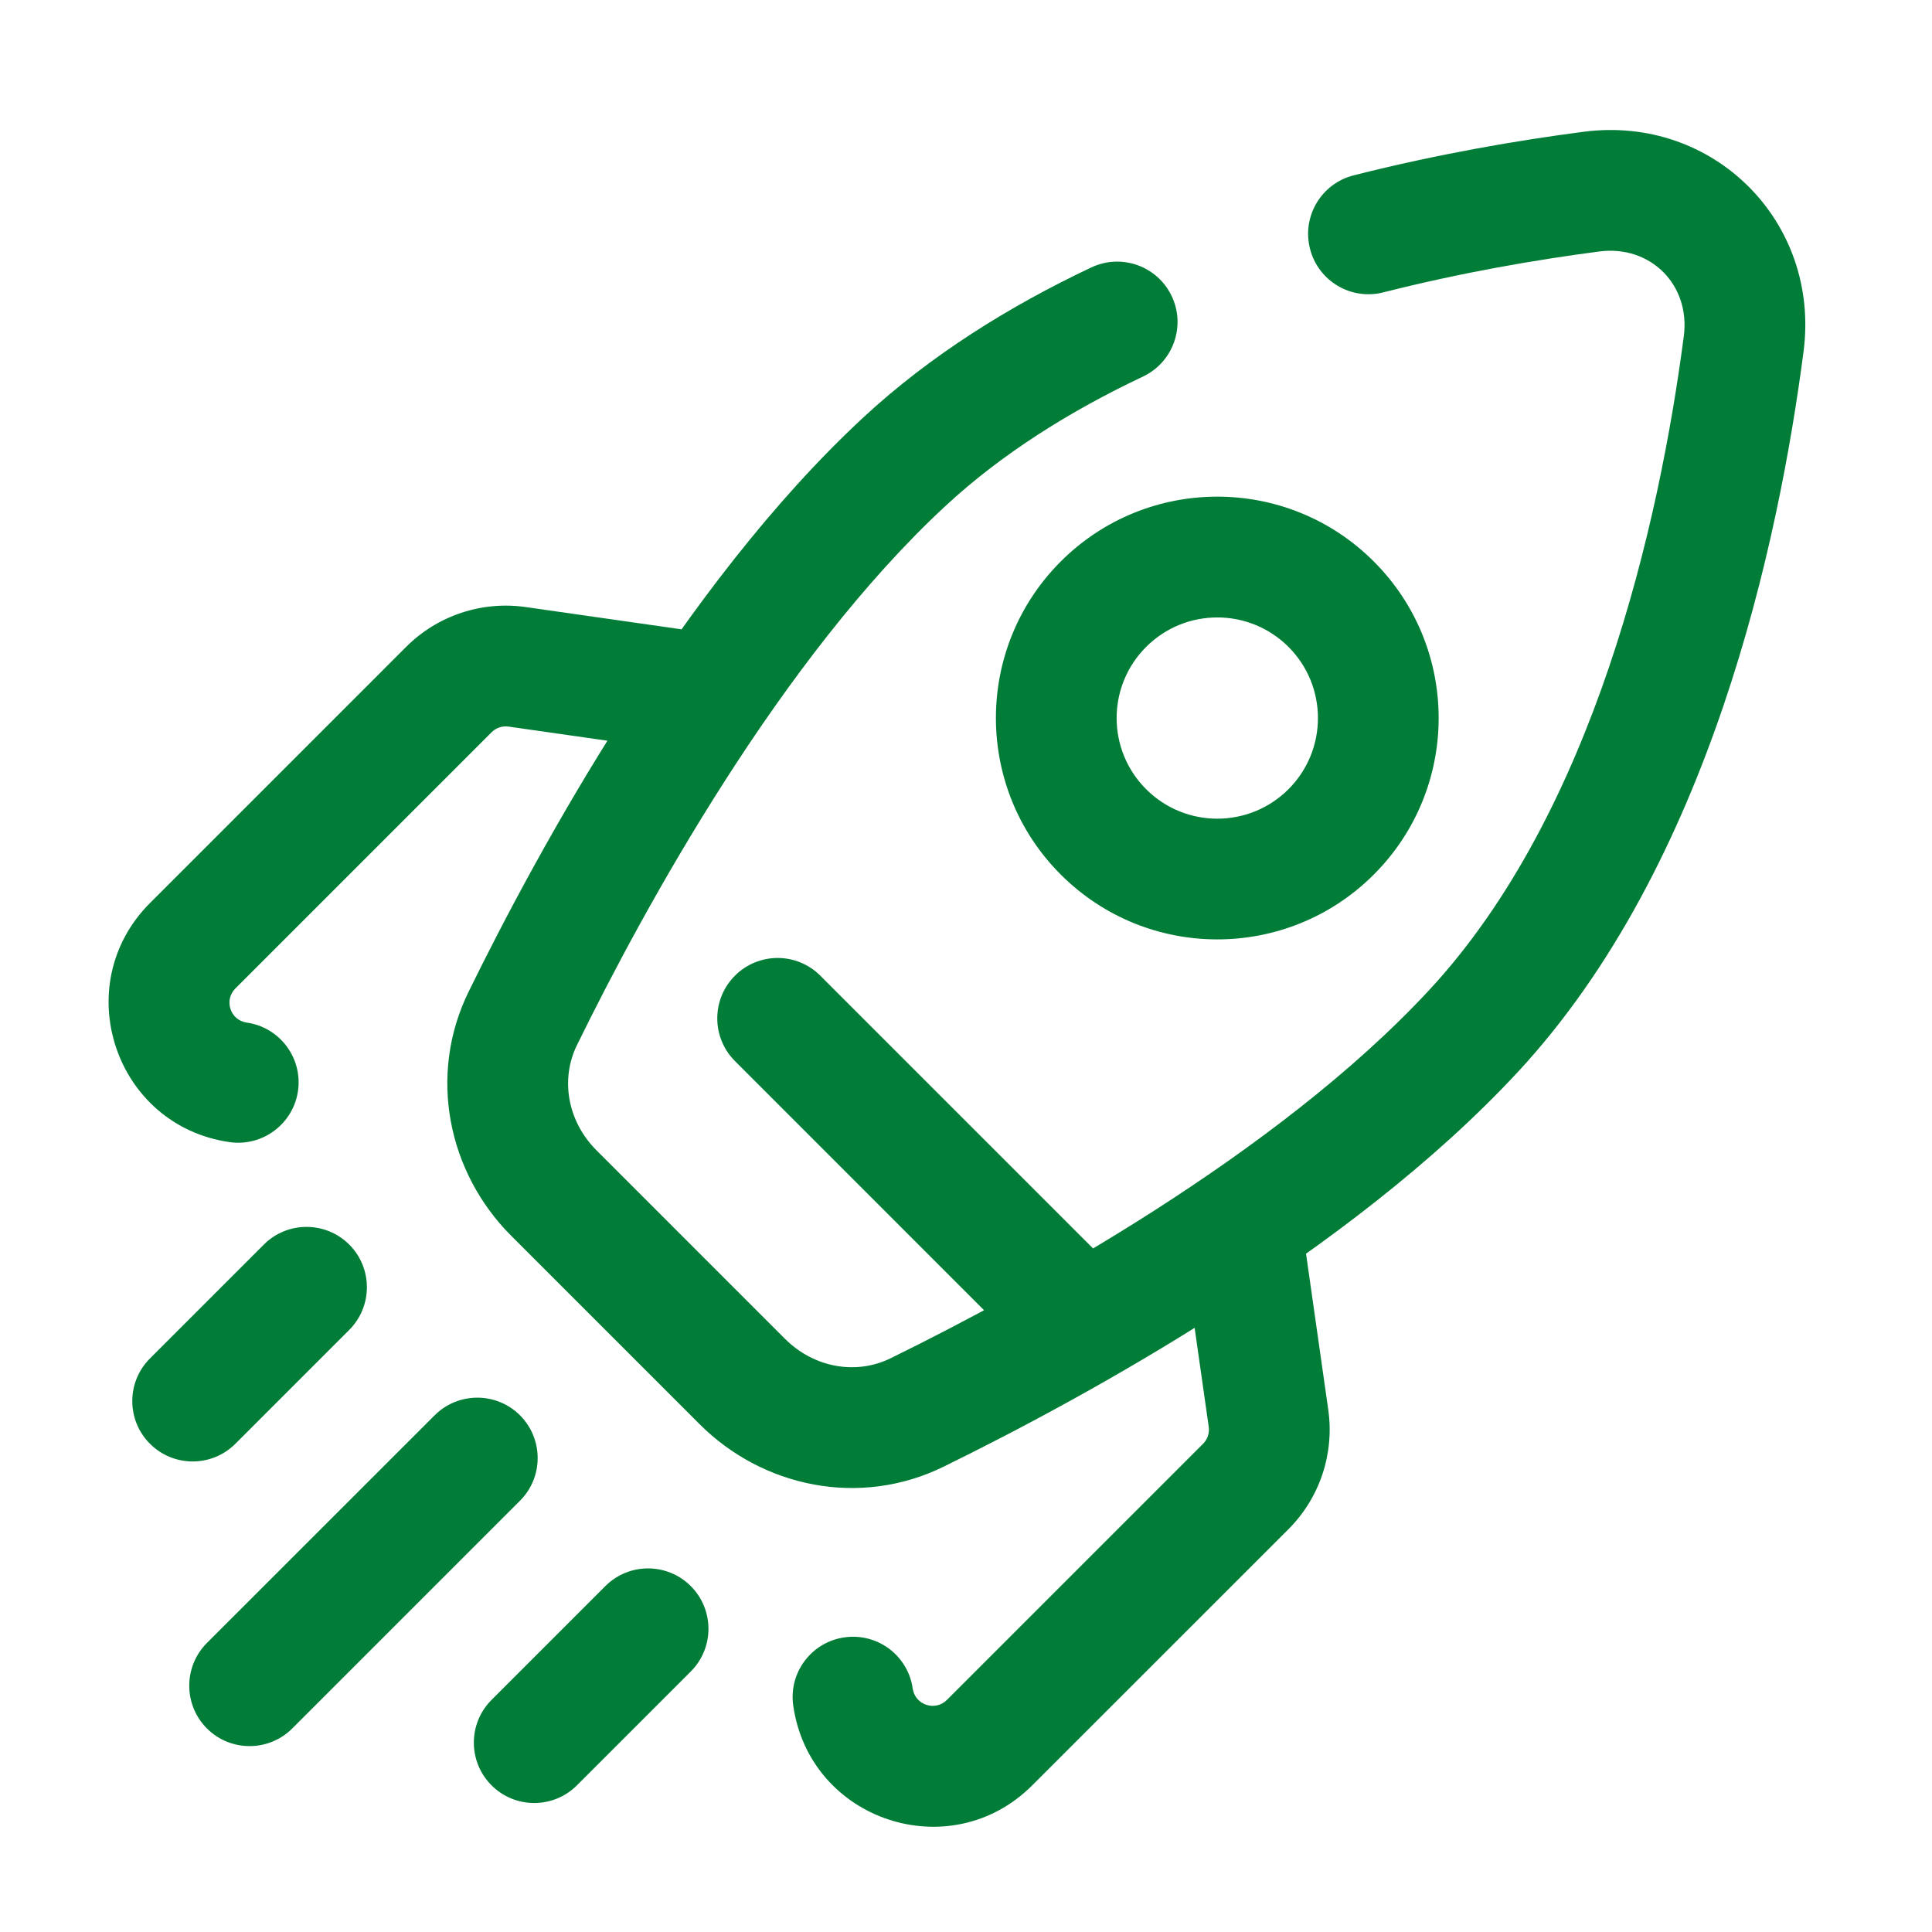<svg width="24" height="24" viewBox="0 0 24 24" fill="none" xmlns="http://www.w3.org/2000/svg">
<path d="M18.303 12.809L17.754 12.299L18.303 12.809ZM11.232 5.738L11.742 6.288L11.232 5.738ZM21.661 4.272L22.404 4.37L21.661 4.272ZM19.769 2.38L19.866 3.124L19.769 2.38ZM6.494 12.651L7.168 12.981L6.494 12.651ZM11.391 17.547L11.061 16.874L11.391 17.547ZM10.19 12.12C9.897 11.827 9.423 11.827 9.13 12.12C8.837 12.413 8.837 12.888 9.13 13.181L10.19 12.12ZM12.823 16.875C13.116 17.168 13.591 17.168 13.884 16.875C14.177 16.582 14.177 16.107 13.884 15.814L12.823 16.875ZM6.46 18.642C6.752 18.35 6.752 17.875 6.46 17.582C6.167 17.289 5.692 17.289 5.399 17.582L6.46 18.642ZM2.57 20.41C2.278 20.703 2.278 21.178 2.57 21.471C2.863 21.764 3.338 21.764 3.631 21.471L2.57 20.41ZM4.338 16.521C4.631 16.228 4.631 15.753 4.338 15.46C4.045 15.168 3.57 15.168 3.278 15.46L4.338 16.521ZM1.863 16.875C1.57 17.168 1.57 17.642 1.863 17.935C2.156 18.228 2.631 18.228 2.924 17.935L1.863 16.875ZM8.581 20.764C8.874 20.471 8.874 19.996 8.581 19.703C8.288 19.41 7.813 19.41 7.52 19.703L8.581 20.764ZM6.106 21.117C5.813 21.41 5.813 21.885 6.106 22.178C6.399 22.471 6.874 22.471 7.167 22.178L6.106 21.117ZM11.338 20.976C11.28 20.566 10.9 20.281 10.49 20.34C10.08 20.398 9.795 20.778 9.854 21.188L11.338 20.976ZM15.758 17.617L16.5 17.511L15.758 17.617ZM2.853 14.188C3.263 14.246 3.643 13.961 3.702 13.551C3.76 13.141 3.475 12.761 3.065 12.703L2.853 14.188ZM6.424 8.283L6.318 9.026L6.318 9.026L6.424 8.283ZM16.816 2.178C16.414 2.28 16.171 2.687 16.273 3.089C16.375 3.491 16.782 3.734 17.184 3.632L16.816 2.178ZM14.198 4.678C14.572 4.501 14.733 4.054 14.556 3.68C14.379 3.305 13.932 3.145 13.557 3.322L14.198 4.678ZM9.75 16.63L7.411 14.291L6.351 15.352L8.69 17.691L9.75 16.63ZM17.754 12.299C15.86 14.341 12.785 16.028 11.061 16.874L11.721 18.22C13.461 17.367 16.757 15.579 18.853 13.319L17.754 12.299ZM7.168 12.981C8.013 11.256 9.701 8.181 11.742 6.288L10.722 5.188C8.462 7.285 6.674 10.58 5.821 12.32L7.168 12.981ZM20.917 4.175C20.613 6.498 19.806 10.086 17.754 12.299L18.853 13.319C21.249 10.736 22.096 6.729 22.404 4.37L20.917 4.175ZM22.404 4.37C22.616 2.756 21.286 1.426 19.672 1.637L19.866 3.124C20.503 3.041 21 3.538 20.917 4.175L22.404 4.37ZM7.411 14.291C7.048 13.928 6.959 13.406 7.168 12.981L5.821 12.32C5.313 13.357 5.563 14.564 6.351 15.352L7.411 14.291ZM8.69 17.691C9.477 18.478 10.684 18.729 11.721 18.22L11.061 16.874C10.636 17.082 10.113 16.993 9.75 16.63L8.69 17.691ZM9.13 13.181L12.823 16.875L13.884 15.814L10.19 12.12L9.13 13.181ZM5.399 17.582L2.57 20.41L3.631 21.471L6.46 18.642L5.399 17.582ZM3.278 15.46L1.863 16.875L2.924 17.935L4.338 16.521L3.278 15.46ZM7.52 19.703L6.106 21.117L7.167 22.178L8.581 20.764L7.52 19.703ZM13.177 6.975C12.103 8.049 12.103 9.79 13.177 10.864L14.238 9.804C13.749 9.316 13.749 8.524 14.238 8.036L13.177 6.975ZM13.177 10.864C14.251 11.938 15.992 11.938 17.066 10.864L16.006 9.804C15.517 10.292 14.726 10.292 14.238 9.804L13.177 10.864ZM17.066 10.864C18.14 9.79 18.14 8.049 17.066 6.975L16.006 8.036C16.494 8.524 16.494 9.316 16.006 9.804L17.066 10.864ZM17.066 6.975C15.992 5.901 14.251 5.901 13.177 6.975L14.238 8.036C14.726 7.548 15.517 7.548 16.006 8.036L17.066 6.975ZM14.945 17.935L11.763 21.117L12.823 22.178L16.006 18.996L14.945 17.935ZM14.733 15.743L15.015 17.723L16.5 17.511L16.218 15.531L14.733 15.743ZM11.763 21.117C11.617 21.263 11.368 21.18 11.338 20.976L9.854 21.188C10.058 22.616 11.804 23.198 12.823 22.178L11.763 21.117ZM16.006 18.996C16.395 18.607 16.578 18.056 16.5 17.511L15.015 17.723C15.027 17.801 15 17.88 14.945 17.935L16.006 18.996ZM5.045 8.036L1.863 11.218L2.924 12.279L6.106 9.097L5.045 8.036ZM8.51 7.824L6.53 7.541L6.318 9.026L8.298 9.309L8.51 7.824ZM1.863 11.218C0.844 12.238 1.426 13.984 2.853 14.188L3.065 12.703C2.861 12.674 2.778 12.424 2.924 12.279L1.863 11.218ZM6.106 9.097C6.162 9.041 6.24 9.015 6.318 9.026L6.53 7.541C5.985 7.463 5.435 7.646 5.045 8.036L6.106 9.097ZM17.184 3.632C18.166 3.383 19.096 3.225 19.866 3.124L19.672 1.637C18.857 1.743 17.867 1.912 16.816 2.178L17.184 3.632ZM11.742 6.288C12.442 5.639 13.286 5.109 14.198 4.678L13.557 3.322C12.544 3.801 11.561 4.41 10.722 5.188L11.742 6.288Z" fill="#017D37"/>
</svg>
